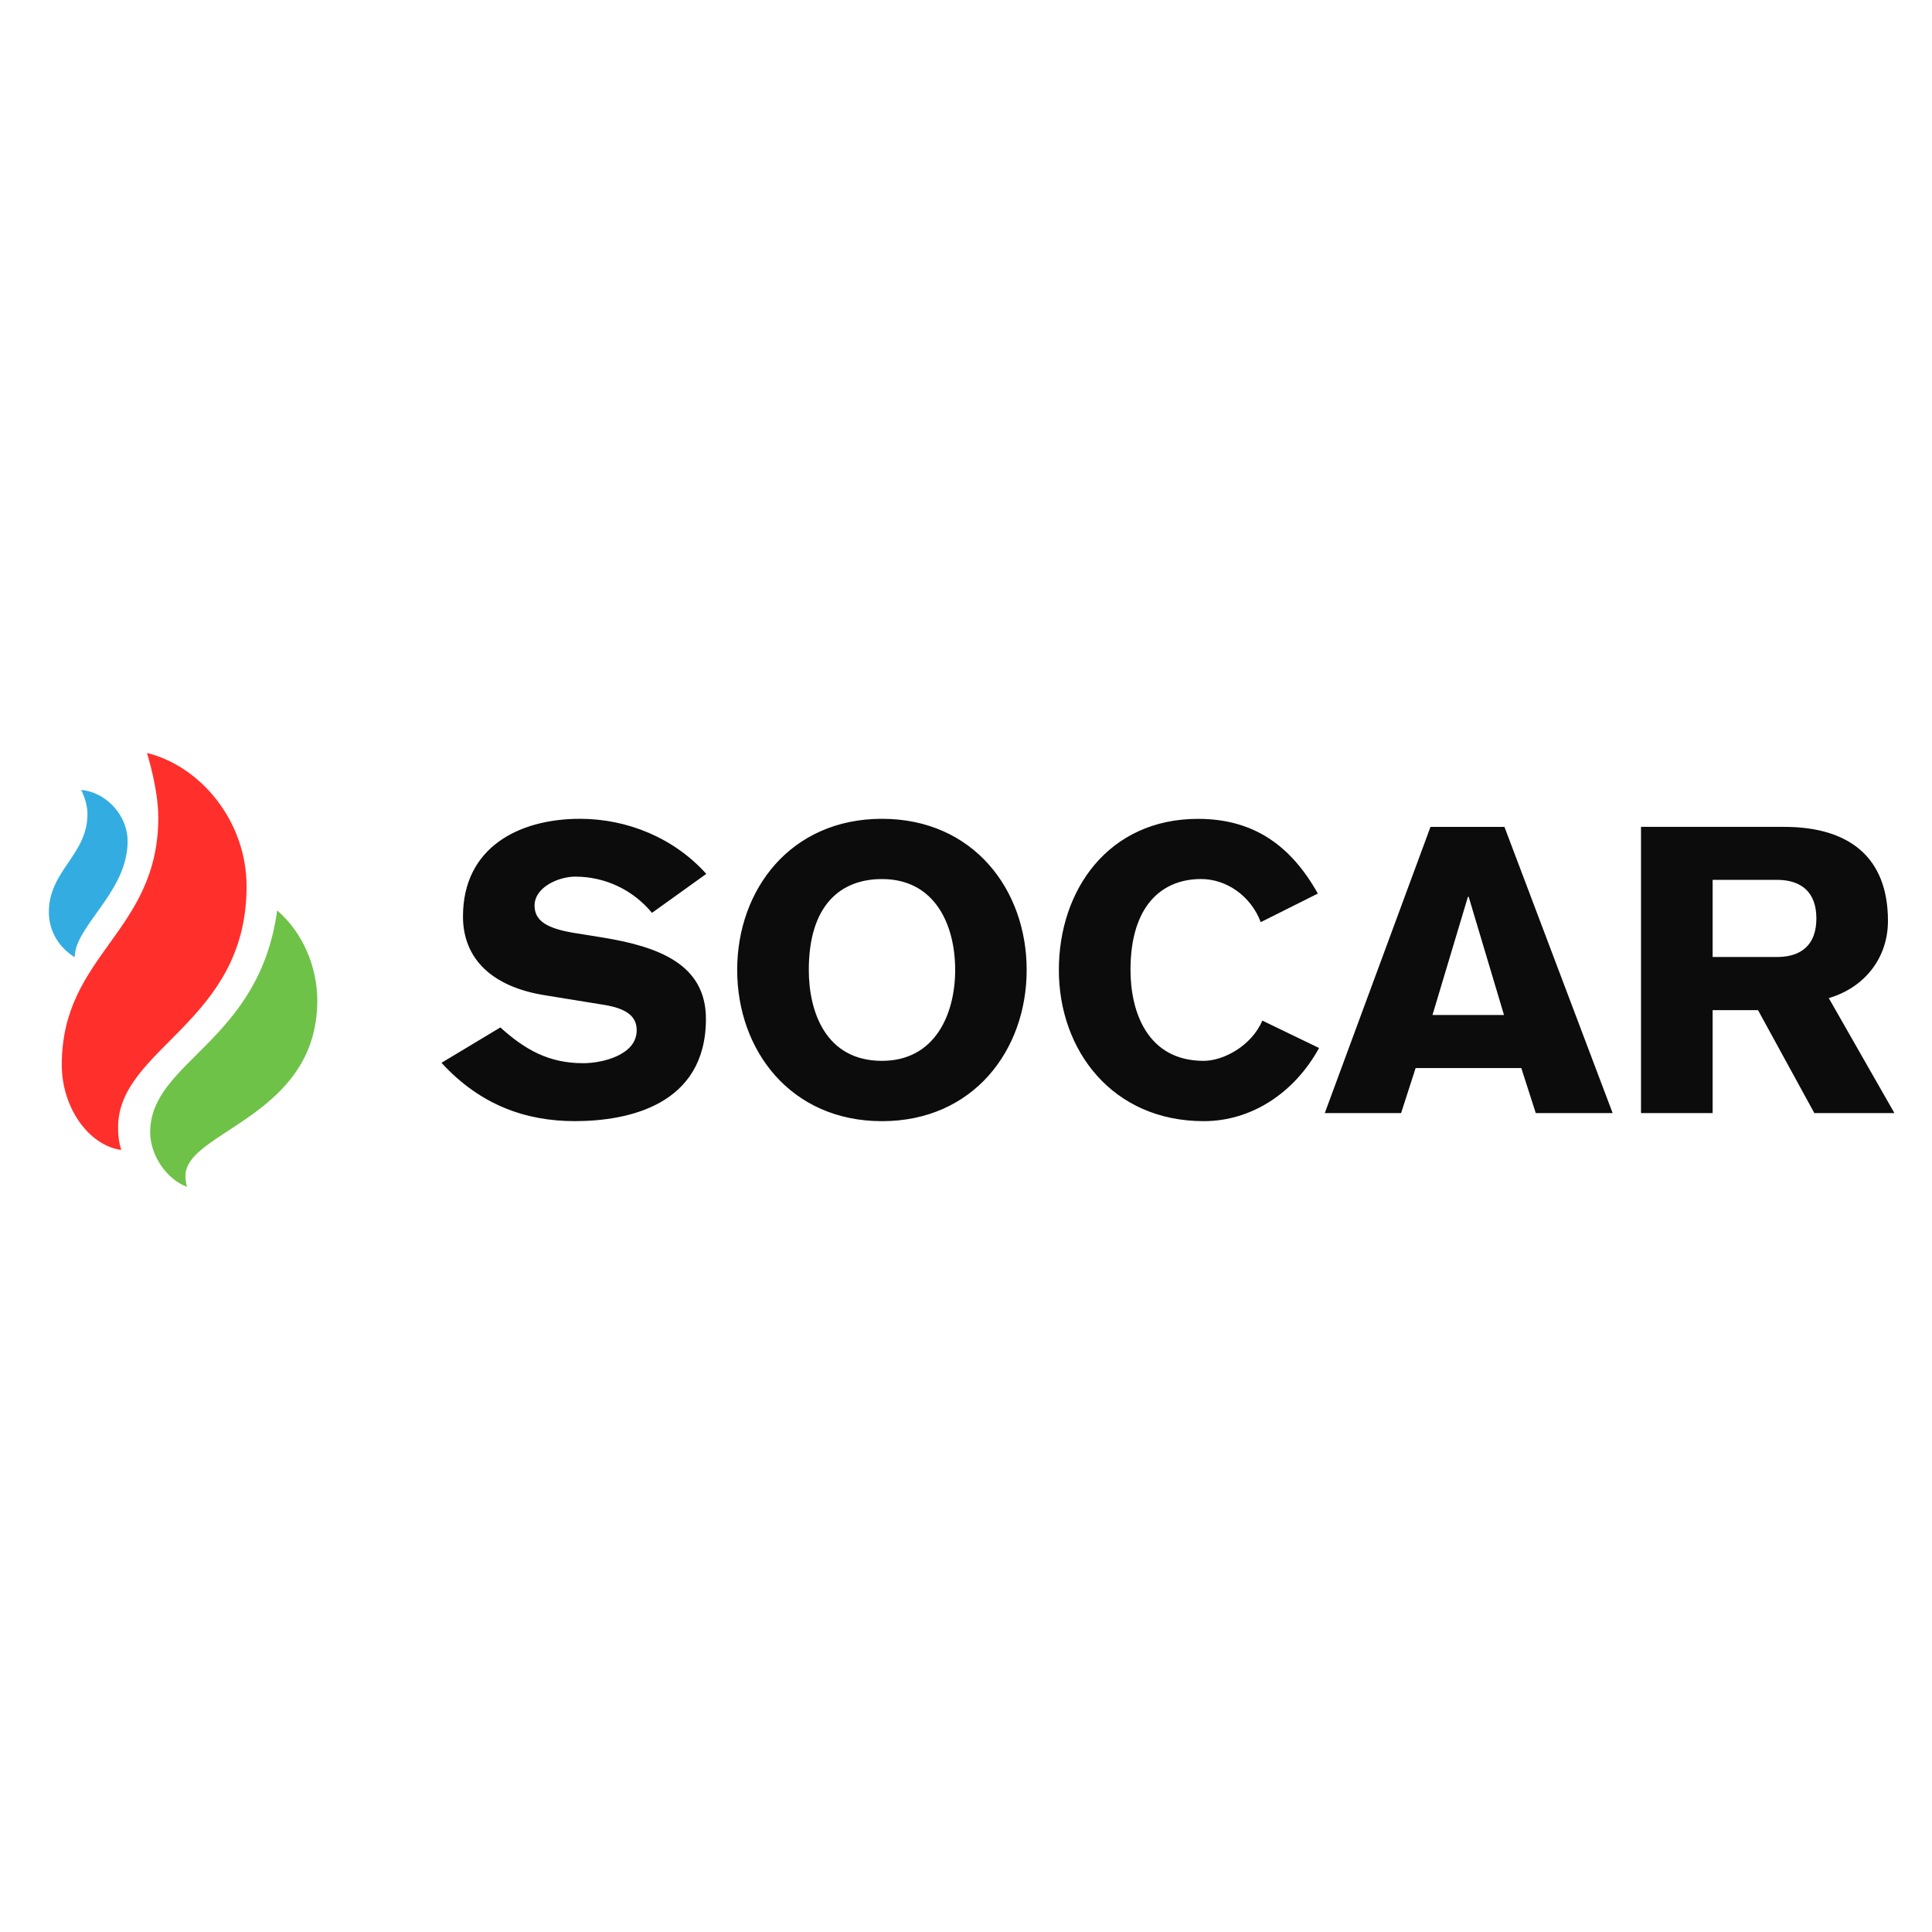 <?xml version="1.0" encoding="utf-8"?>
<!DOCTYPE svg PUBLIC "-//W3C//DTD SVG 1.1//EN" "http://www.w3.org/Graphics/SVG/1.1/DTD/svg11.dtd">
<svg version="1.1" xmlns="http://www.w3.org/2000/svg" xmlns:xlink="http://www.w3.org/1999/xlink" x="0px" y="0px" width="216px" height="216px" viewBox="0 0 216 216" enable-background="new 0 0 216 216" xml:space="preserve">
<g>
	<path id="Path_4" fill="#FF2F2B" d="M17.7,91.371c0,12.882-10.792,15.293-10.792,27.676c0,4.833,3.047,9.02,6.643,9.52
		c-0.263-0.881-0.349-1.562-0.349-2.513c0-8.938,14.366-11.71,14.366-26.954c0-7.29-5.141-13.452-11.14-14.916
		c0,0,1.267,3.957,1.267,7.184L17.7,91.371z"/>
	<path id="Path_5" fill="#6EC248" d="M16.79,126.595c0,2.529,1.792,5.224,4.128,6.101c-0.124-0.373-0.18-0.701-0.18-1.251
		c0-4.981,14.735-6.568,14.735-19.586c0-3.599-1.505-7.506-4.485-10.069C28.971,116.586,16.79,118.624,16.79,126.595z"/>
	<path id="Path_6" fill="#33ADE1" d="M9.069,88.316c0,0,0.709,1.275,0.709,2.698c0,4.571-4.317,6.314-4.317,10.959
		c0,2.194,1.193,3.994,2.878,5.039c0.045-0.397,0.086-0.771,0.188-1.082c1.008-3.227,5.74-6.798,5.74-11.861
		C14.268,91.035,11.751,88.538,9.069,88.316z"/>
	<path id="Path_7" fill="#0C0C0C" d="M55.94,114.868c2.792,2.518,5.441,3.998,9.262,3.998c2.12,0,5.982-0.895,5.982-3.682
		c0-1.612-1.214-2.428-3.588-2.829l-6.662-1.083c-5.929-0.938-9.172-4.087-9.172-8.807c0-7.725,6.252-10.922,13.087-10.922
		c5.306,0,10.525,2.157,14.116,6.158l-6.072,4.358c-2.116-2.563-5.219-4.051-8.589-4.051c-1.833,0-4.539,1.168-4.539,3.239
		c0,1.706,1.398,2.563,4.448,3.059l3.067,0.492c6.38,1.033,11.644,3.009,11.644,9.118c0,9.623-8.684,11.427-14.657,11.427
		c-5.437,0-10.541-1.759-14.908-6.52L55.94,114.868z M98.609,125.348c-10.213,0-16.191-7.917-16.191-16.912
		c0-8.979,5.978-16.892,16.191-16.892c10.2,0,16.174,7.913,16.174,16.892C114.783,117.427,108.806,125.348,98.609,125.348
		L98.609,125.348z M98.609,98.28c-4.683,0-8.184,2.973-8.184,10.156c0,4.682,1.89,10.168,8.184,10.168
		c5.929,0,8.18-5.219,8.18-10.168C106.789,103.405,104.538,98.28,98.609,98.28z M140.954,103.098
		c-1.128-2.973-3.87-4.822-6.667-4.822c-4.395,0-7.896,2.981-7.896,10.164c0,4.678,1.887,10.164,8.184,10.164
		c2.157,0,5.306-1.615,6.561-4.498l6.338,3.06c-2.742,4.989-7.507,8.179-12.898,8.179c-10.213,0-16.194-7.913-16.194-16.904
		c0-8.979,5.579-16.892,15.559-16.892c6.29,0,10.423,3.054,13.396,8.352L140.954,103.098z M159.929,92.449h8.271l12.095,31.993
		H171.7l-1.616-5.031h-11.816l-1.623,5.031h-8.532L159.929,92.449z M168.149,113.475l-3.948-13.21h-0.086l-3.961,13.21H168.149z
		 M183.467,92.445h16.002c7.195,0,11.607,3.329,11.607,10.513c0,4.141-2.611,7.458-6.617,8.63l7.339,12.854h-8.954l-6.294-11.505
		h-5.075v11.505h-8.008V92.445z M191.475,106.992h7.326c2.563-0.037,4.272-1.332,4.272-4.305s-1.71-4.272-4.272-4.317h-7.326
		V106.992z"/>
</g>
</svg>
